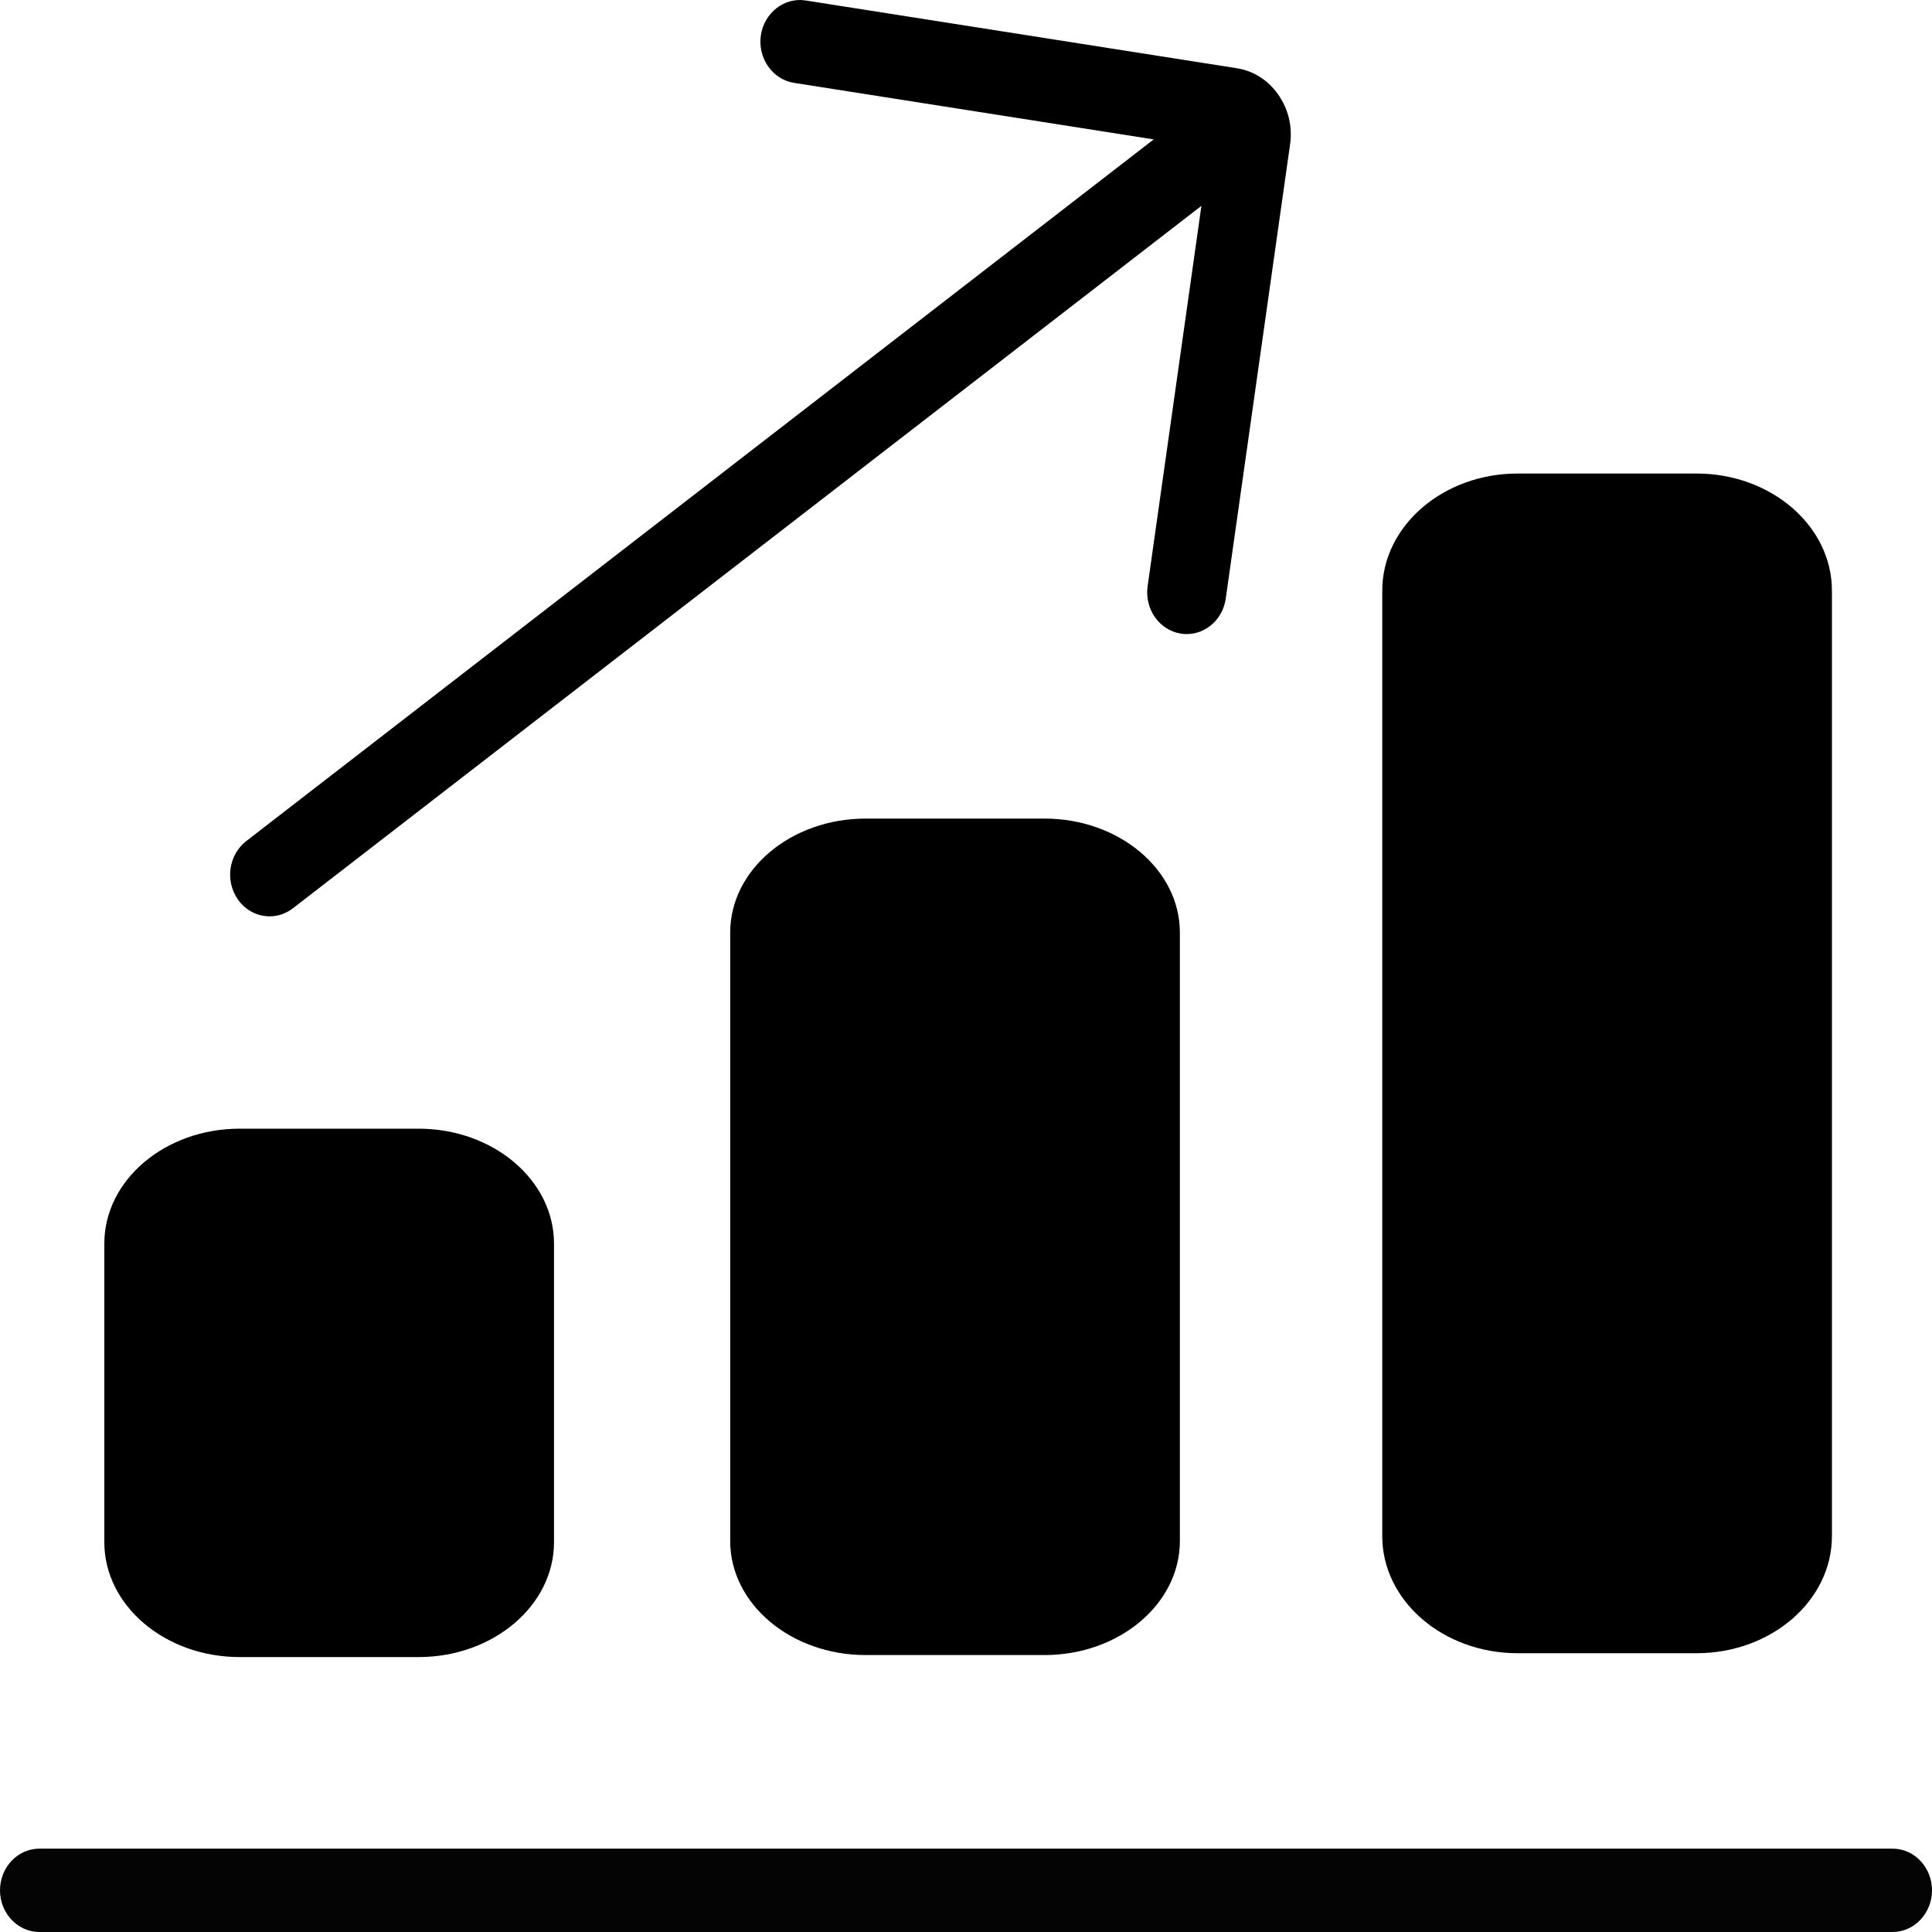 <?xml version="1.0" encoding="UTF-8"?>
<svg width="20px" height="20px" viewBox="0 0 20 20" version="1.1" xmlns="http://www.w3.org/2000/svg" xmlns:xlink="http://www.w3.org/1999/xlink">
    <!-- Generator: Sketch 55.1 (78136) - https://sketchapp.com -->
    <title>Analytics</title>
    <desc>Created with Sketch.</desc>
    <path d="M0.409,20 L19.591,20 C19.817,20 20,19.806 20,19.569 C20,19.33 19.817,19.137 19.591,19.137 L0.409,19.137 C0.183,19.137 0,19.33 0,19.569 C0,19.806 0.183,20 0.409,20 Z" id="Shape" opacity="0.984"></path>
    <path d="M2.792,9.486 C2.876,9.486 2.96,9.458 3.033,9.402 L12.437,2.131 L11.88,6.069 C11.847,6.305 12.001,6.524 12.224,6.559 C12.244,6.563 12.265,6.564 12.285,6.564 C12.484,6.564 12.659,6.41 12.689,6.196 L13.355,1.493 C13.381,1.311 13.337,1.128 13.232,0.979 C13.128,0.83 12.975,0.733 12.802,0.706 L8.341,0.005 C8.119,-0.03 7.91,0.132 7.876,0.368 C7.843,0.603 7.997,0.823 8.221,0.858 L11.943,1.443 L2.549,8.707 C2.367,8.848 2.328,9.118 2.462,9.31 C2.541,9.425 2.666,9.486 2.792,9.486 Z" id="Shape"></path>
    <path d="M15.71,17.114 L17.563,17.114 C18.336,17.114 18.964,16.57 18.964,15.902 L18.964,6.114 C18.964,5.446 18.336,4.902 17.563,4.902 L15.71,4.902 C14.938,4.902 14.309,5.446 14.309,6.114 L14.309,15.902 C14.309,16.57 14.937,17.114 15.71,17.114 Z" id="Shape" fill-rule="nonzero"></path>
    <path d="M10.813,8.474 L8.96,8.474 C8.188,8.474 7.559,9.003 7.559,9.654 L7.559,15.953 C7.559,16.604 8.188,17.133 8.96,17.133 L10.813,17.133 C11.585,17.133 12.214,16.604 12.214,15.953 L12.214,9.654 C12.214,9.003 11.585,8.474 10.813,8.474 Z" id="Shape" fill-rule="nonzero"></path>
    <path d="M2.481,17.154 L4.333,17.154 C5.106,17.154 5.735,16.62 5.735,15.965 L5.735,12.873 C5.735,12.217 5.106,11.684 4.333,11.684 L2.481,11.684 C1.708,11.684 1.08,12.217 1.08,12.873 L1.08,15.965 C1.08,16.62 1.708,17.154 2.481,17.154 Z" id="Shape" fill-rule="nonzero"></path>
</svg>
